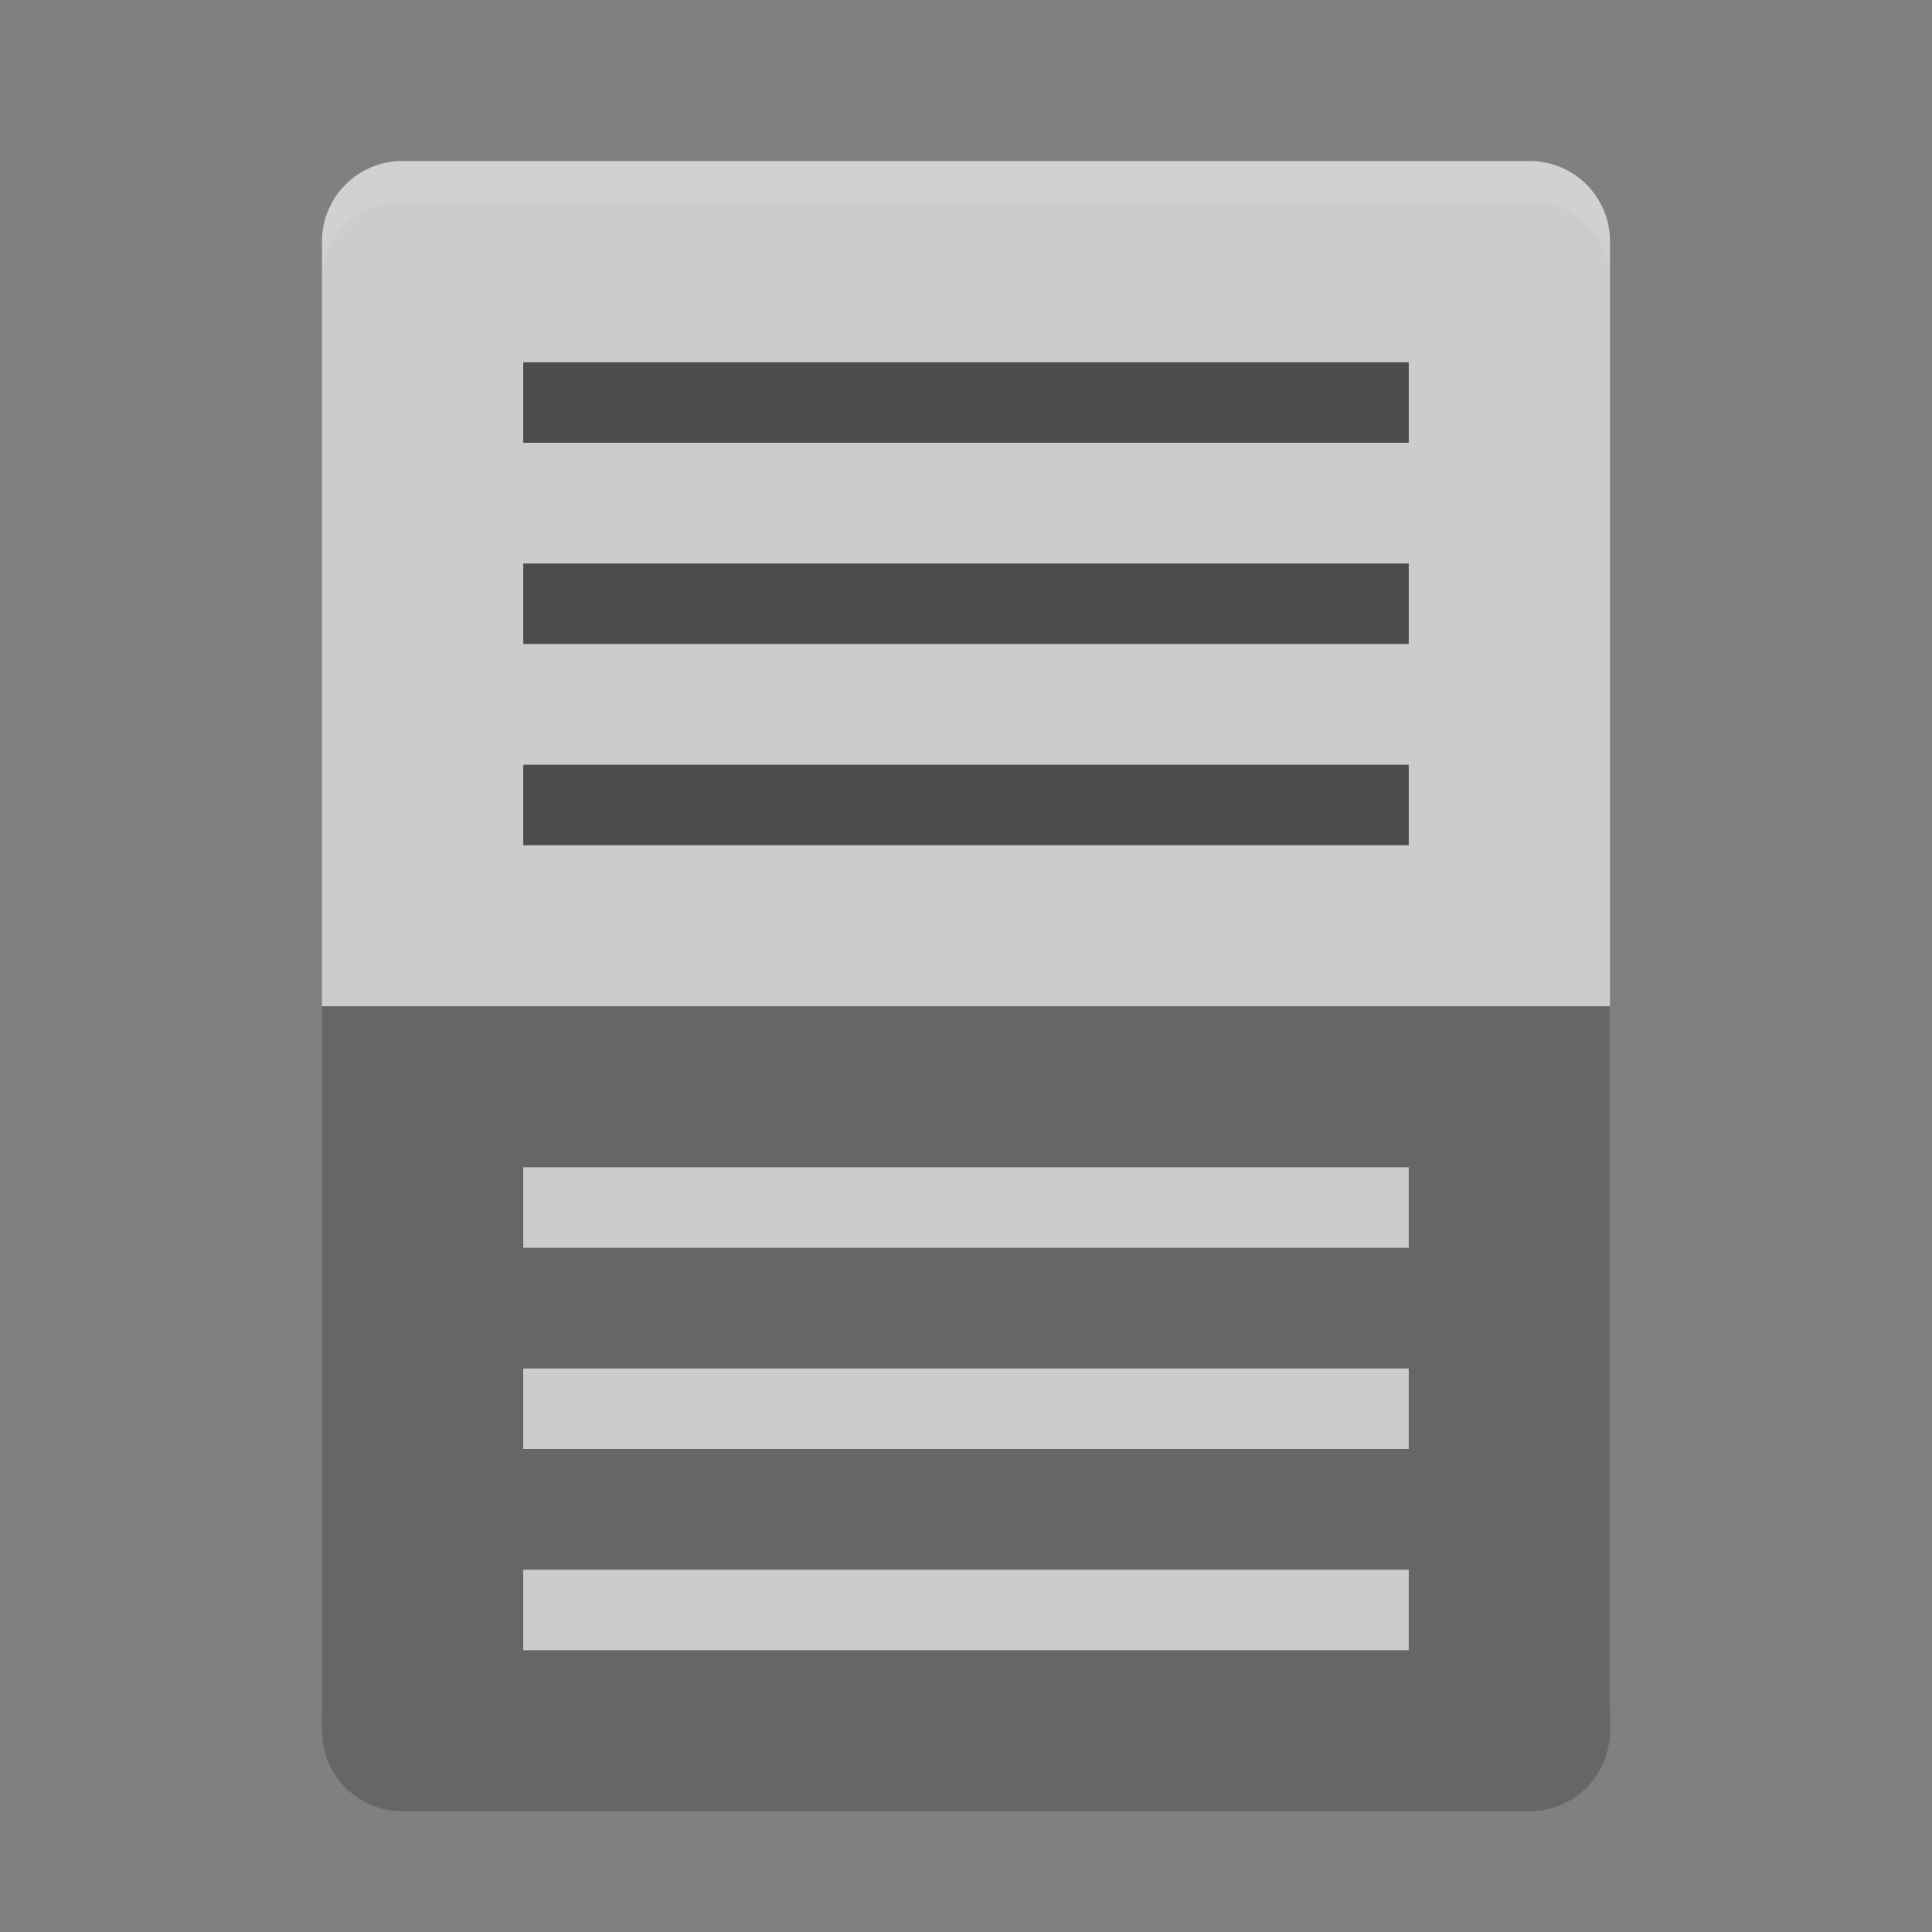 <?xml version="1.0" encoding="UTF-8" standalone="no"?>
<svg id="svg2817" xmlns:rdf="http://www.w3.org/1999/02/22-rdf-syntax-ns#" xmlns="http://www.w3.org/2000/svg" height="48" width="48" version="1.0" xmlns:cc="http://creativecommons.org/ns#" xmlns:dc="http://purl.org/dc/elements/1.1/">
    <rect width="100%" height="100%" fill="#808080" stroke="none"/>
    <path id="rect4203" d="m40 42v-36c0-1.108-0.892-2-2-2h-28c-1.108 0-2 0.892-2 2v36c0 1.108 0.892 2 2 2h28c1.108 0 2-0.892 2-2z" fill="#ccc"/>
    <path id="rect4199" opacity=".1" d="m10 4c-1.108 0-2 0.892-2 2v1c0-1.108 0.892-2 2-2h28c1.108 0 2 0.892 2 2v-1c0-1.108-0.892-2-2-2z" fill="#fff"/>
    <path id="rect4467" d="m13 9h22v2h-22z" fill="#4c4c4c"/>
    <path id="path4470" d="m13 14h22v2h-22z" fill="#4c4c4c"/>
    <path id="path4472" d="m13 19h22v2h-22z" fill="#4c4c4c"/>
    <path id="path4009" opacity=".5" style="enable-background:new" d="m38 44c1.108 0 2-0.892 2-2v-17h-32v17c0 1.108 0.892 2 2 2z"/>
    <path id="path4474" d="m13 29h22v2h-22z" fill="#ccc"/>
    <path id="path4476" d="m13 34h22v2h-22z" fill="#ccc"/>
    <path id="path4478" d="m13 39h22v2h-22z" fill="#ccc"/>
    <path id="rect4279" opacity=".2" d="m8 42v1c0 1.108 0.892 2 2 2h28c1.108 0 2-0.892 2-2v-1c0 1.108-0.892 2-2 2h-28c-1.108 0-2-0.892-2-2z"/>
</svg>
